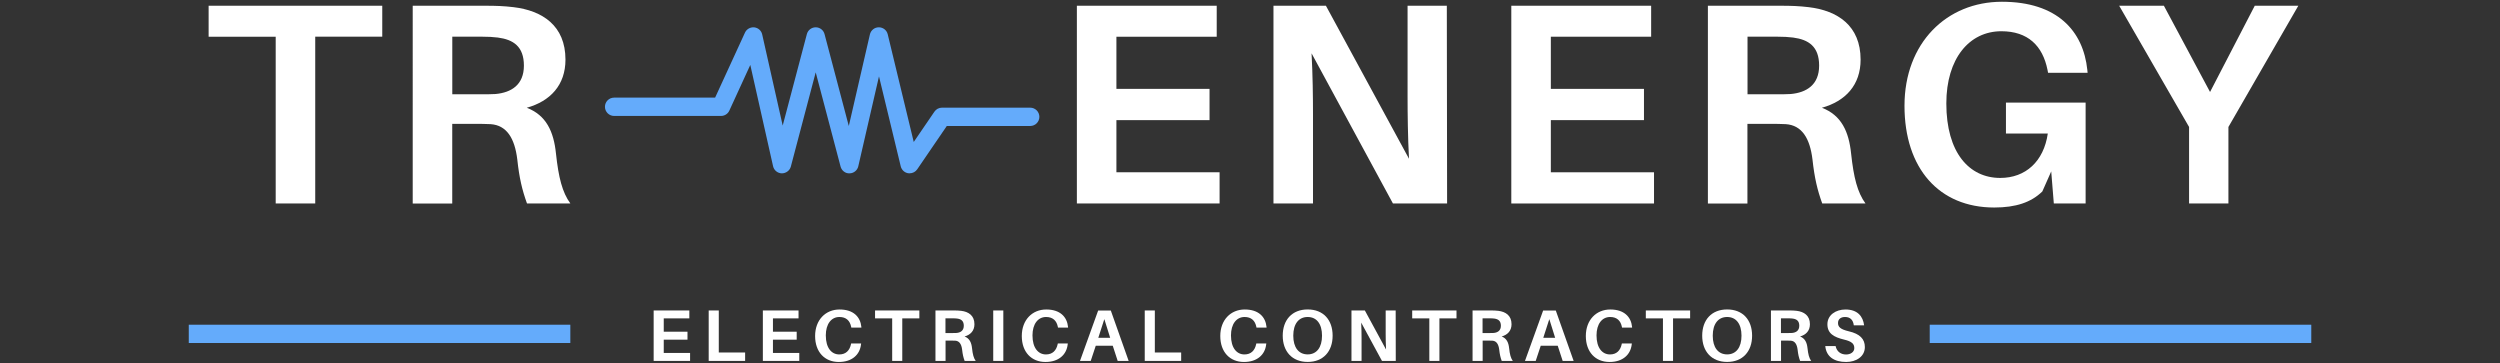<?xml version="1.0" encoding="UTF-8"?>
<svg id="Layer_2" data-name="Layer 2" xmlns="http://www.w3.org/2000/svg" viewBox="0 0 540.08 78.48">
  <rect x="0" y="0" width="540.08" height="78.48" fill="#333333" stroke="none"/>
  <defs>
    <style>
      .cls-1 {
        fill: #64abfb;
      }

      .cls-1, .cls-2, .cls-3 {
        stroke-width: 0px;
      }

      .cls-2 {
        fill: none;
      }

      .cls-3 {
        fill: #fff;
      }
    </style>
  </defs>
  <g id="Layer_2-2" data-name="Layer 2">
    <g>
      <g>
        <path class="cls-3" d="m149.08,77.97h-7.87v-10.9h7.71v1.71h-5.53v2.88h5.13v1.72h-5.13v2.87h5.69v1.72Z"/>
        <path class="cls-3" d="m160.97,77.97h-7.87v-10.9h2.18v9.08h5.69v1.82Z"/>
        <path class="cls-3" d="m172.67,77.97h-7.87v-10.9h7.71v1.71h-5.53v2.88h5.13v1.72h-5.13v2.87h5.69v1.72Z"/>
        <path class="cls-3" d="m186.07,70.61l.02.16h-2.18l-.03-.16c-.27-1.34-1.09-2.13-2.54-2.13-1.75,0-2.94,1.5-2.94,3.98,0,2.72,1.25,4.11,2.91,4.11,1.42,0,2.24-.85,2.53-2.21l.03-.16h2.16l-.02.16c-.24,2.32-2.01,3.84-4.8,3.84-3.03,0-5.12-2.13-5.12-5.61s2.26-5.73,5.28-5.73,4.49,1.61,4.71,3.76Z"/>
        <path class="cls-3" d="m194.92,68.78v9.19h-2.18v-9.19h-3.7v-1.71h9.57v1.71h-3.7Z"/>
        <path class="cls-3" d="m210.78,77.97h-2.39c-.27-.74-.43-1.41-.54-2.43-.14-1.17-.59-1.88-1.47-1.94-.3-.02-.57-.02-.85-.02h-1.26v4.39h-2.18v-10.9h3.98c.63,0,1.04.02,1.58.08,1.58.19,2.86,1.01,2.86,2.89,0,1.41-.84,2.29-2.13,2.65,1.07.41,1.48,1.31,1.61,2.53.14,1.33.35,2.13.79,2.75Zm-5.01-6.02c.38,0,.65,0,.88-.02.87-.08,1.56-.51,1.56-1.56s-.58-1.44-1.44-1.55c-.25-.03-.52-.05-.92-.05h-1.6v3.18h1.5Z"/>
        <path class="cls-3" d="m214.57,77.97v-10.9h2.18v10.9h-2.18Z"/>
        <path class="cls-3" d="m230.72,70.61l.02.16h-2.18l-.03-.16c-.27-1.34-1.09-2.13-2.54-2.13-1.75,0-2.94,1.5-2.94,3.98,0,2.72,1.25,4.11,2.91,4.11,1.42,0,2.24-.85,2.53-2.21l.03-.16h2.16l-.02.16c-.24,2.32-2.01,3.84-4.8,3.84-3.03,0-5.12-2.13-5.12-5.61s2.26-5.73,5.28-5.73,4.49,1.61,4.71,3.76Z"/>
        <path class="cls-3" d="m236.72,74.69l-1.09,3.29h-2.32l3.93-10.9h2.73l3.86,10.9h-2.37l-1.07-3.29h-3.66Zm.55-1.72h2.56l-1.26-4.03-1.3,4.03Z"/>
        <path class="cls-3" d="m255.17,77.97h-7.87v-10.9h2.18v9.08h5.69v1.82Z"/>
        <path class="cls-3" d="m273.6,70.61l.02.16h-2.18l-.03-.16c-.27-1.34-1.09-2.13-2.54-2.13-1.75,0-2.94,1.5-2.94,3.98,0,2.72,1.25,4.11,2.91,4.11,1.42,0,2.24-.85,2.53-2.21l.03-.16h2.16l-.02.16c-.24,2.32-2.01,3.84-4.8,3.84-3.03,0-5.12-2.13-5.12-5.61s2.26-5.73,5.28-5.73,4.49,1.61,4.71,3.76Z"/>
        <path class="cls-3" d="m287.89,72.52c0,3.41-2.04,5.67-5.39,5.67s-5.39-2.26-5.39-5.67,2.02-5.67,5.39-5.67,5.39,2.24,5.39,5.67Zm-2.29,0c0-2.56-1.17-4.04-3.1-4.04s-3.11,1.48-3.11,4.04,1.17,4.04,3.11,4.04,3.1-1.5,3.1-4.04Z"/>
        <path class="cls-3" d="m298.55,77.97l-4.49-8.28c.06,1.18.08,2.43.08,3.35v4.93h-2.18v-10.9h2.89l4.58,8.44c-.06-1.17-.08-2.5-.08-3.43v-5.01h2.16l.02,10.9h-2.99Z"/>
        <path class="cls-3" d="m310.96,68.78v9.19h-2.18v-9.19h-3.7v-1.71h9.57v1.71h-3.7Z"/>
        <path class="cls-3" d="m326.81,77.97h-2.39c-.27-.74-.43-1.41-.54-2.43-.14-1.17-.59-1.88-1.47-1.94-.3-.02-.57-.02-.85-.02h-1.26v4.39h-2.18v-10.9h3.98c.63,0,1.04.02,1.58.08,1.58.19,2.86,1.01,2.86,2.89,0,1.41-.84,2.29-2.13,2.65,1.07.41,1.48,1.31,1.61,2.53.14,1.33.35,2.13.79,2.75Zm-5.01-6.02c.38,0,.65,0,.88-.02.87-.08,1.56-.51,1.56-1.56s-.58-1.44-1.44-1.55c-.25-.03-.52-.05-.92-.05h-1.6v3.18h1.5Z"/>
        <path class="cls-3" d="m332.85,74.69l-1.09,3.29h-2.32l3.93-10.9h2.73l3.86,10.9h-2.37l-1.07-3.29h-3.66Zm.55-1.72h2.56l-1.26-4.03-1.3,4.03Z"/>
        <path class="cls-3" d="m352.57,70.61l.02.16h-2.18l-.03-.16c-.27-1.34-1.09-2.13-2.54-2.13-1.75,0-2.94,1.5-2.94,3.98,0,2.72,1.25,4.11,2.91,4.11,1.42,0,2.24-.85,2.53-2.21l.03-.16h2.16l-.02.16c-.24,2.32-2.01,3.84-4.8,3.84-3.03,0-5.12-2.13-5.12-5.61s2.26-5.73,5.28-5.73,4.49,1.61,4.71,3.76Z"/>
        <path class="cls-3" d="m361.43,68.78v9.19h-2.18v-9.19h-3.7v-1.71h9.57v1.71h-3.7Z"/>
        <path class="cls-3" d="m378.51,72.52c0,3.41-2.04,5.67-5.39,5.67s-5.39-2.26-5.39-5.67,2.02-5.67,5.39-5.67,5.39,2.24,5.39,5.67Zm-2.29,0c0-2.56-1.17-4.04-3.1-4.04s-3.11,1.48-3.11,4.04,1.17,4.04,3.11,4.04,3.1-1.5,3.1-4.04Z"/>
        <path class="cls-3" d="m391.27,77.97h-2.39c-.27-.74-.43-1.41-.54-2.43-.14-1.17-.59-1.88-1.47-1.94-.3-.02-.57-.02-.85-.02h-1.26v4.39h-2.18v-10.9h3.98c.63,0,1.04.02,1.58.08,1.58.19,2.86,1.01,2.86,2.89,0,1.41-.84,2.29-2.13,2.65,1.07.41,1.48,1.31,1.61,2.53.14,1.33.35,2.13.79,2.75Zm-5.01-6.02c.38,0,.65,0,.88-.02.87-.08,1.56-.51,1.56-1.56s-.58-1.44-1.44-1.55c-.25-.03-.52-.05-.92-.05h-1.6v3.18h1.5Z"/>
        <path class="cls-3" d="m402.71,70.28h-2.23c-.13-1.11-.74-1.8-1.88-1.8-.87,0-1.53.41-1.53,1.3s.58,1.37,2.32,1.79c2.4.55,3.48,1.66,3.48,3.41,0,2.05-1.88,3.22-4.03,3.22-2.61,0-4.31-1.15-4.52-3.44h2.23c.24,1.2,1.15,1.82,2.26,1.82.99,0,1.78-.54,1.78-1.38,0-.92-.57-1.45-2.18-1.83-2.23-.54-3.63-1.31-3.63-3.32s1.82-3.19,3.9-3.19c2.61,0,3.79,1.48,4.03,3.43Z"/>
      </g>
      <g>
        <path class="cls-3" d="m68.1,7.93v36.03h-8.54V7.93h-14.49V1.24h37.51v6.68h-14.49Z"/>
        <path class="cls-3" d="m123.2,43.96h-9.35c-1.05-2.91-1.67-5.51-2.1-9.53-.56-4.58-2.29-7.37-5.76-7.61-1.18-.06-2.23-.06-3.34-.06h-4.95v17.21h-8.54V1.24h15.6c2.48,0,4.09.06,6.19.31,6.19.74,11.21,3.96,11.21,11.33,0,5.51-3.28,8.98-8.36,10.4,4.21,1.61,5.82,5.14,6.31,9.9.56,5.2,1.36,8.36,3.1,10.77Zm-19.62-23.59c1.49,0,2.54,0,3.47-.06,3.4-.31,6.13-1.98,6.13-6.13s-2.29-5.63-5.63-6.07c-.99-.12-2.04-.19-3.59-.19h-6.25v12.44h5.88Z"/>
      </g>
      <g>
        <path class="cls-3" d="m263.47,43.96h-30.83V1.24h30.21v6.69h-21.67v11.27h20.12v6.75h-20.12v11.27h22.29v6.75Z"/>
        <path class="cls-3" d="m300.92,43.96l-17.58-32.44c.25,4.64.31,9.53.31,13.12v19.31h-8.54V1.24h11.33l17.95,33.06c-.25-4.58-.31-9.78-.31-13.43V1.24h8.48l.06,42.71h-11.7Z"/>
        <path class="cls-3" d="m357.32,43.96h-30.83V1.24h30.21v6.69h-21.67v11.27h20.12v6.75h-20.12v11.27h22.29v6.75Z"/>
        <path class="cls-3" d="m403.01,43.96h-9.35c-1.05-2.91-1.67-5.51-2.11-9.53-.56-4.58-2.29-7.37-5.76-7.61-1.18-.06-2.23-.06-3.34-.06h-4.95v17.21h-8.54V1.24h15.6c2.48,0,4.09.06,6.19.31,6.19.74,11.2,3.96,11.2,11.33,0,5.51-3.28,8.98-8.36,10.4,4.21,1.61,5.82,5.14,6.31,9.9.56,5.2,1.36,8.36,3.1,10.77Zm-19.62-23.59c1.49,0,2.54,0,3.47-.06,3.4-.31,6.13-1.98,6.13-6.13s-2.29-5.63-5.63-6.07c-.99-.12-2.04-.19-3.59-.19h-6.25v12.44h5.88Z"/>
        <path class="cls-3" d="m450.56,22.17v21.79h-6.87l-.56-6.93-1.92,4.33c-2.41,2.35-5.7,3.47-10.4,3.47-11.89,0-19.38-8.42-19.38-21.98S420.53.38,432.48.38s17.58,6.31,18.45,14.73l.06.62h-8.54l-.12-.62c-1.05-5.26-4.27-8.36-9.97-8.36-6.93,0-11.89,5.88-11.89,15.6,0,10.65,4.95,16.09,11.64,16.09,5.51,0,9.41-3.59,10.28-9.59h-9.04v-6.69h17.21Z"/>
        <path class="cls-3" d="m481.39,43.96h-8.48v-16.53l-15.1-26.19h9.66l9.97,18.63,9.66-18.63h9.41l-15.1,26.19v16.53Z"/>
      </g>
      <path class="cls-1" d="m196.52,37.45c-.12,0-.24-.01-.36-.03-.77-.14-1.38-.72-1.57-1.48l-4.7-19.44-4.47,19.42c-.2.89-.99,1.52-1.89,1.53-.9.05-1.71-.59-1.94-1.47l-5.37-20.35-5.37,20.35c-.23.88-1.06,1.47-1.95,1.47-.91-.02-1.69-.65-1.89-1.54l-4.92-21.88-4.53,9.87c-.32.7-1.02,1.15-1.8,1.15h-23.09c-1.09,0-1.98-.89-1.98-1.98s.88-1.98,1.98-1.98h21.82l6.45-14.04c.35-.77,1.16-1.22,2-1.14.84.09,1.54.7,1.72,1.53l4.43,19.69,5.22-19.76c.23-.87,1.01-1.47,1.91-1.47h0c.9,0,1.68.6,1.91,1.47l5.24,19.85,4.56-19.79c.21-.89,1-1.53,1.92-1.53h.01c.91,0,1.71.62,1.92,1.51l5.62,23.26,4.47-6.55c.37-.54.98-.86,1.63-.86h19.06c1.09,0,1.98.89,1.98,1.98s-.88,1.98-1.98,1.98h-18.02l-6.39,9.36c-.37.55-.99.86-1.63.86Z"/>
      <rect class="cls-1" x="40.78" y="70.15" width="82.43" height="3.95"/>
      <rect class="cls-1" x="416.88" y="70.15" width="82.43" height="3.95"/>
    </g>
    <rect class="cls-2" width="540.08" height="78.48"/>
  </g>
</svg>